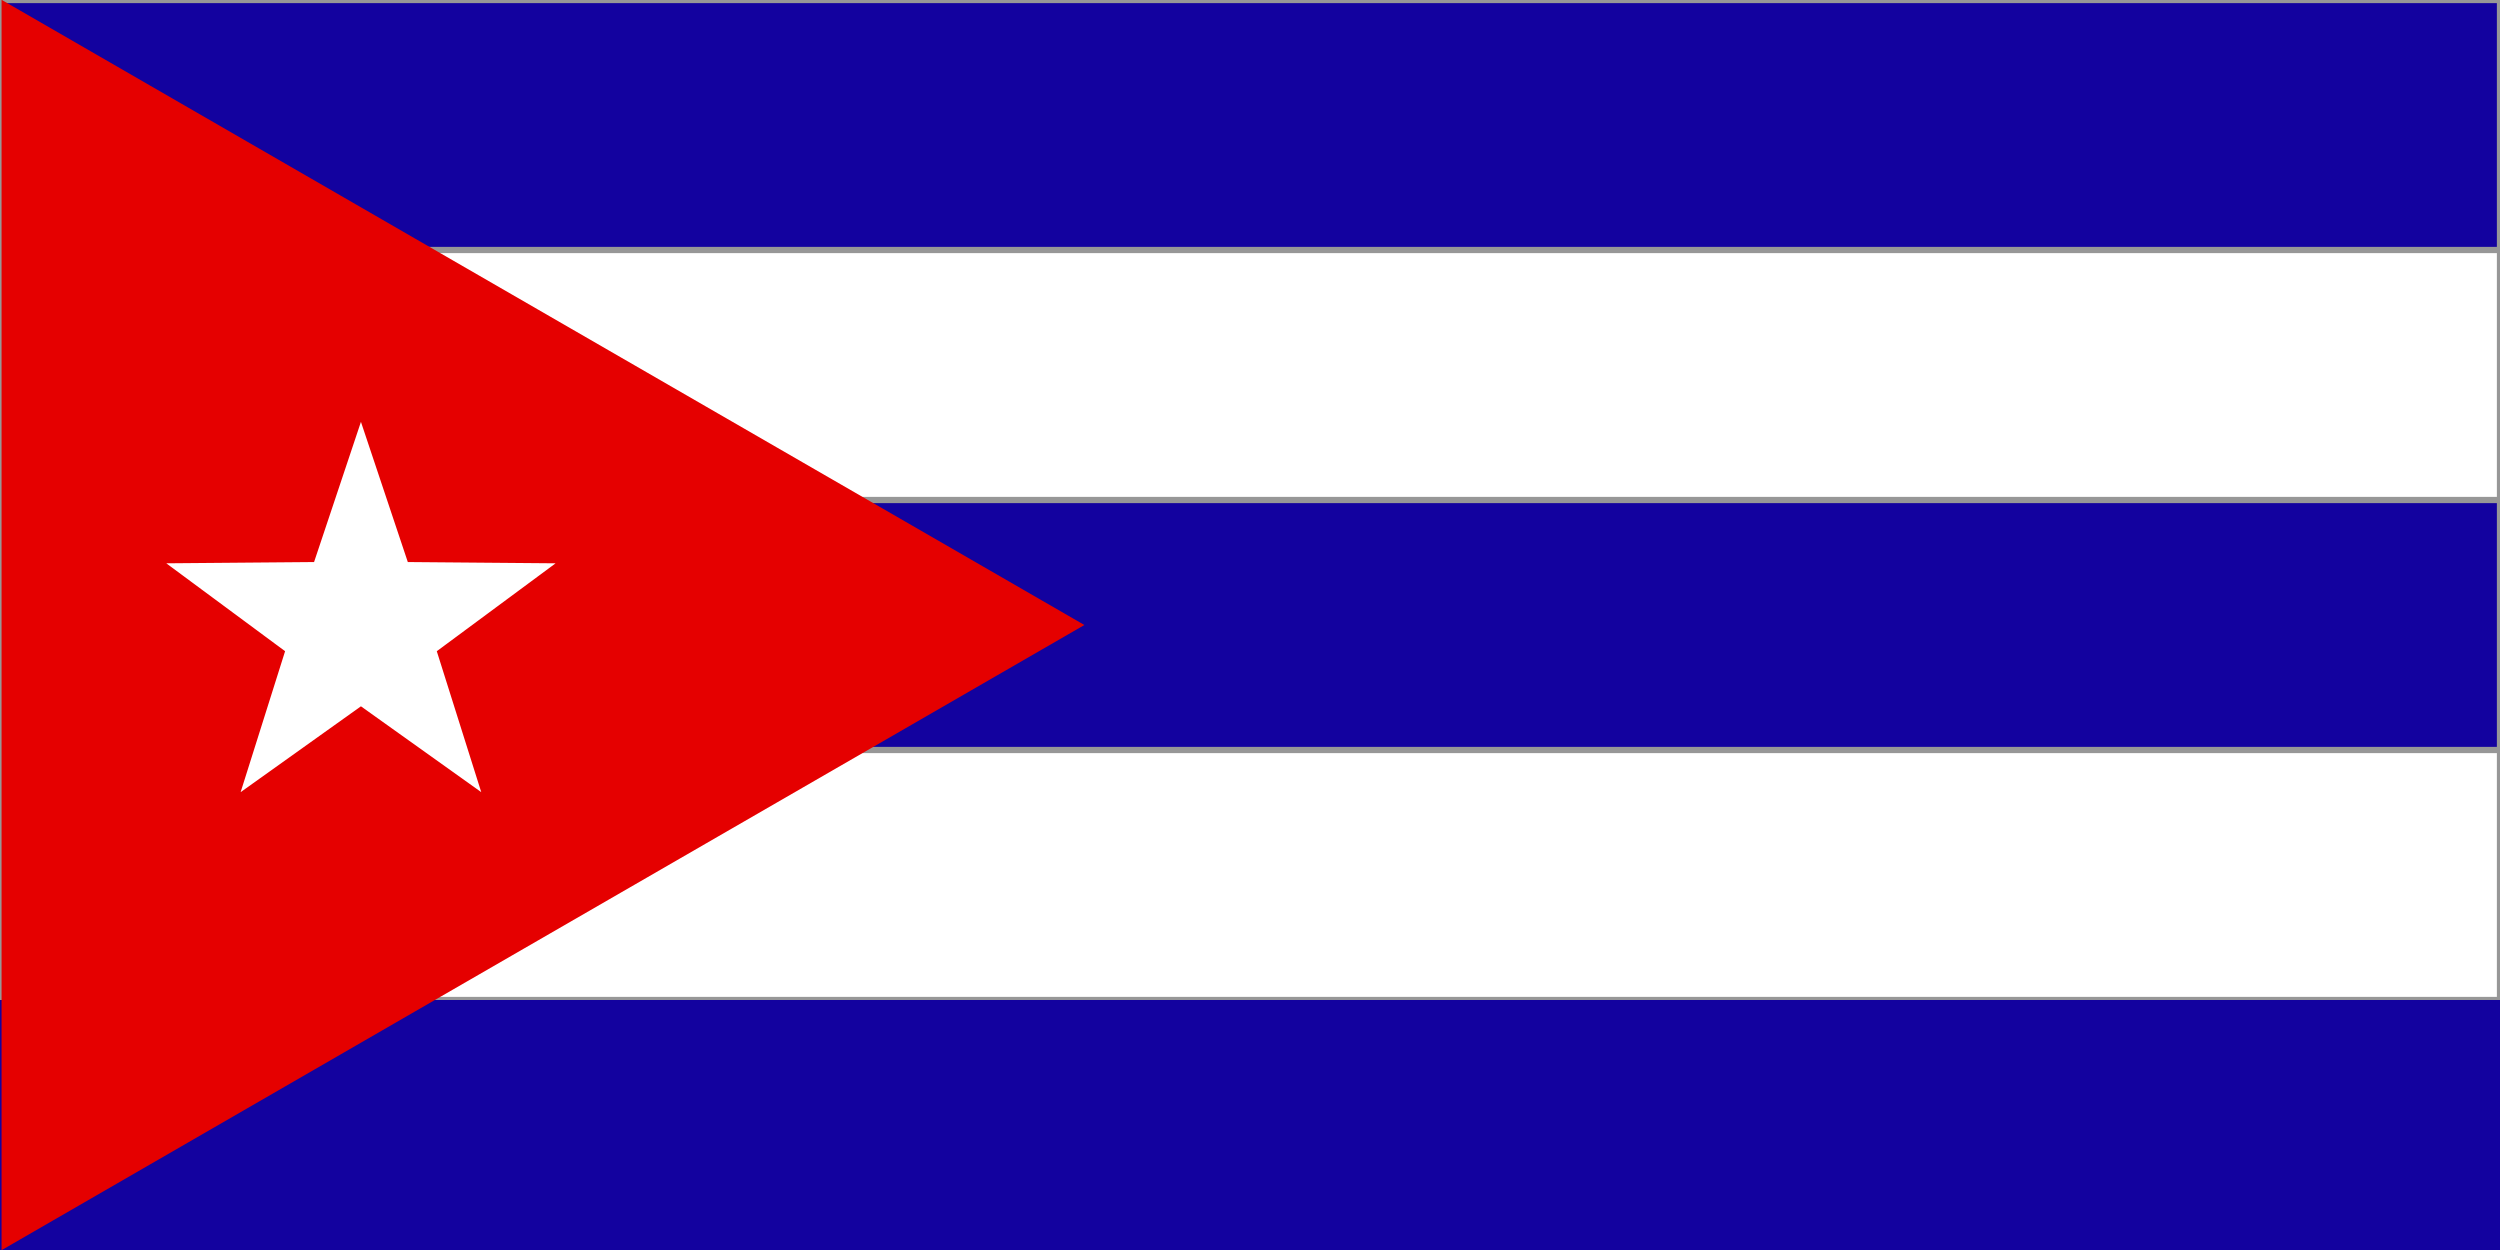 <svg width="800px" height="400px" viewBox="0 0 800 400" version="1.1" xmlns="http://www.w3.org/2000/svg" xmlns:xlink="http://www.w3.org/1999/xlink">
    <rect x="0" y="0" width="800" height="400" fill="#808080" stroke="none"/>
    <!-- Generator: Sketch 46.2 (44496) - http://www.bohemiancoding.com/sketch -->
    <desc>Created with Sketch.</desc>
    <defs>
        <rect id="path-1" x="115" y="31" width="800" height="80"></rect>
        <rect id="path-2" x="115" y="111" width="800" height="80"></rect>
        <rect id="path-3" x="115" y="191" width="800" height="80"></rect>
        <rect id="path-4" x="115" y="271" width="800" height="80"></rect>
    </defs>
    <g id="Page-1" stroke="none" stroke-width="1" fill="none" fill-rule="evenodd">
        <g id="Cuba" transform="translate(-115, -31)">
            <g id="Rectangle-24">
                <use fill="#13029F" fill-rule="evenodd" xlink:href="#path-1"></use>
                <rect stroke="#979797" stroke-width="1" x="115.5" y="31.5" width="799" height="79"></rect>
            </g>
            <g id="Rectangle-24-Copy">
                <use fill="#FFFFFF" fill-rule="evenodd" xlink:href="#path-2"></use>
                <rect stroke="#979797" stroke-width="1" x="115.5" y="111.5" width="799" height="79"></rect>
            </g>
            <g id="Rectangle-24-Copy-2">
                <use fill="#13029F" fill-rule="evenodd" xlink:href="#path-3"></use>
                <rect stroke="#979797" stroke-width="1" x="115.5" y="191.5" width="799" height="79"></rect>
            </g>
            <g id="Rectangle-24-Copy-3">
                <use fill="#FFFFFF" fill-rule="evenodd" xlink:href="#path-4"></use>
                <rect stroke="#979797" stroke-width="1" x="115.5" y="271.5" width="799" height="79"></rect>
            </g>
            <rect id="Rectangle-24-Copy-4" fill="#13029F" x="115" y="351" width="800" height="80"></rect>
            <polygon id="Polygon-2-Copy" fill="#E50000" transform="translate(231, 231) rotate(90) translate(-231, -231) " points="231 0 431.052 346.5 30.948 346.5"></polygon>
            <polygon id="Star-2-Copy-3" fill="#FFFFFF" points="230.5 257.019 192 284.491 206.23 239.386 168.206 211.259 215.501 210.855 230.5 166 245.499 210.855 292.794 211.259 254.77 239.386 269 284.491"></polygon>
        </g>
    </g>
</svg>